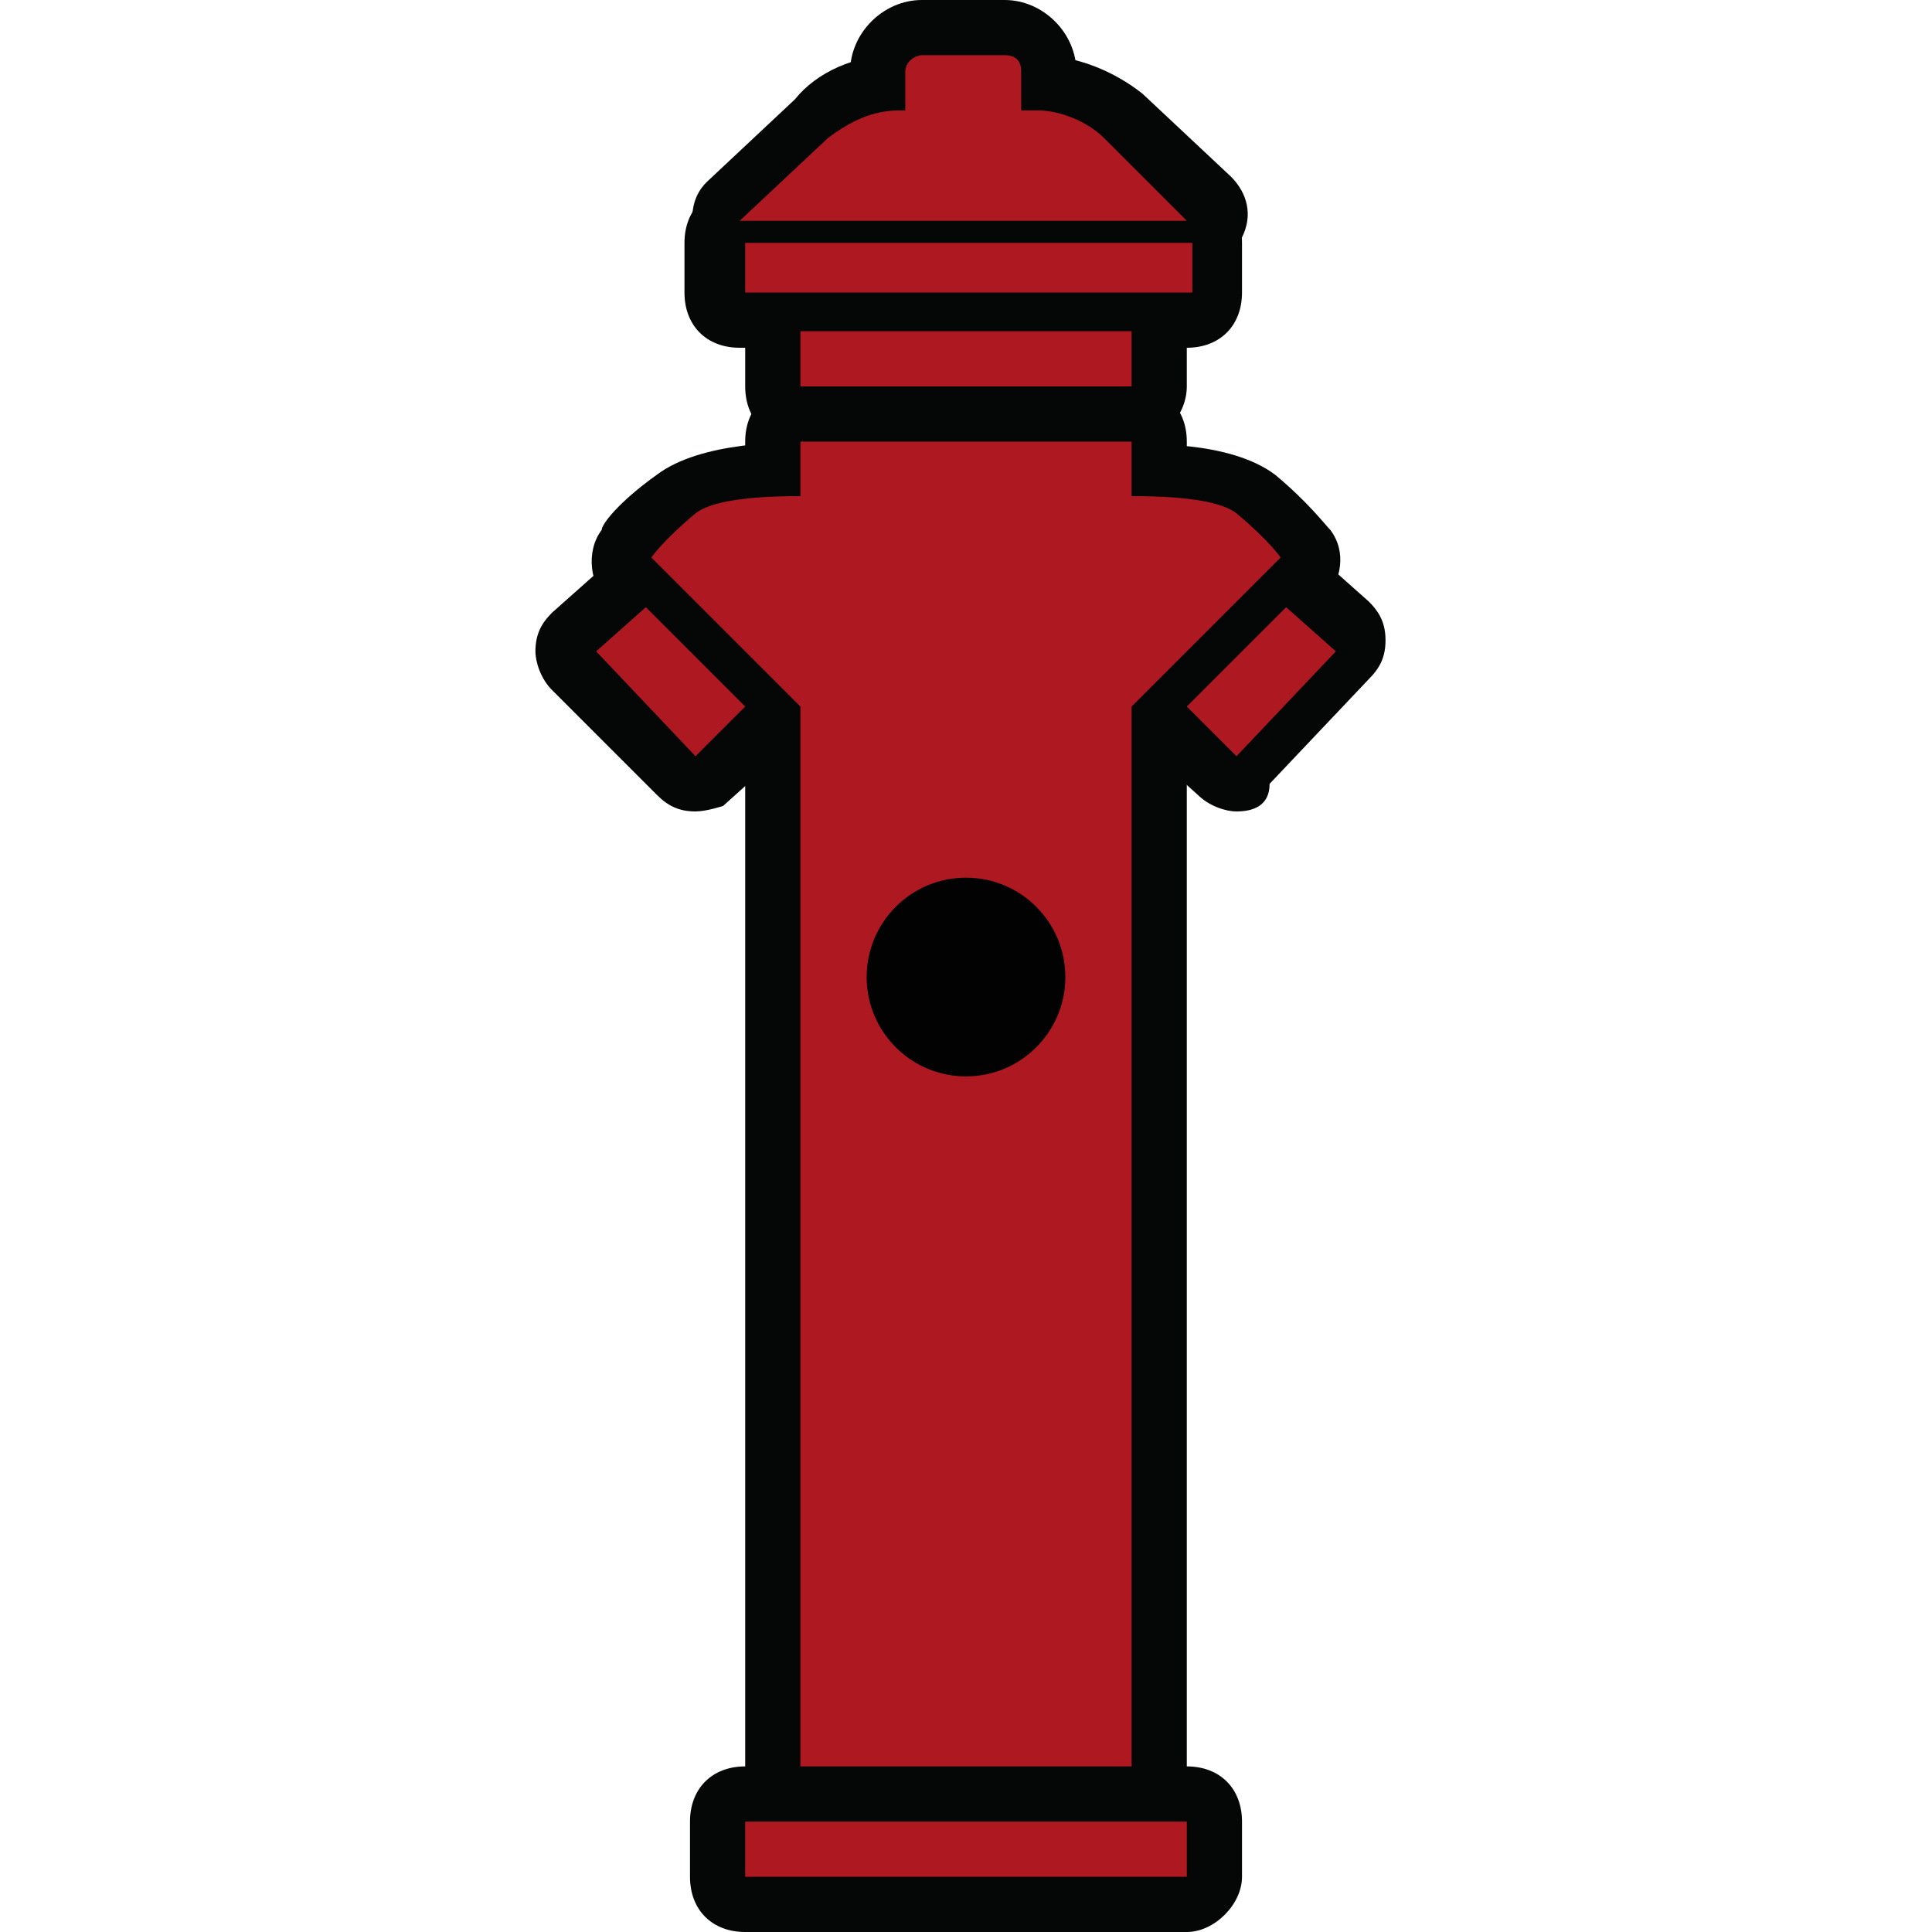 <?xml version="1.0" encoding="utf-8"?>
<!-- Generator: Adobe Illustrator 24.0.2, SVG Export Plug-In . SVG Version: 6.00 Build 0)  -->
<svg version="1.1" id="Слой_1" xmlns="http://www.w3.org/2000/svg" xmlns:xlink="http://www.w3.org/1999/xlink" x="0px" y="0px"
	 width="35px" height="35px" viewBox="0 0 35 35" style="enable-background:new 0 0 35 35;" xml:space="preserve">
<style type="text/css">
	.st0{fill:#050606;}
	.st1{fill:#AE1921;}
	.st2{fill:#020203;}
</style>
<g>
	<g>
		<path class="st0" d="M21.6,5h-8.1c-0.4,0-0.8-0.2-0.9-0.6s-0.1-0.8,0.2-1.1l1.6-1.5C14.8,1.3,15.5,1,16.2,1h2.6
			c0.7,0,1.4,0.3,1.9,0.7l1.6,1.5c0.3,0.3,0.4,0.7,0.2,1.1C22.3,4.8,22,5,21.6,5z M16.2,3h2.6H16.2z"/>
		<path class="st0" d="M21.5,6.3h-8.1c-0.6,0-1-0.4-1-1V4.4c0-0.6,0.4-1,1-1h8.1c0.6,0,1,0.4,1,1v0.9C22.5,5.9,22.1,6.3,21.5,6.3z"
			/>
		<path class="st0" d="M20.5,8h-6c-0.6,0-1-0.4-1-1V6c0-0.6,0.4-1,1-1h6c0.6,0,1,0.4,1,1v1C21.5,7.5,21.1,8,20.5,8z"/>
		<path class="st0" d="M20.5,33h-6c-0.6,0-1-0.4-1-1V8c0-0.6,0.4-1,1-1h6c0.6,0,1,0.4,1,1v24C21.5,32.5,21.1,33,20.5,33z M15.5,31h4
			V9h-4V31z"/>
		<path class="st0" d="M18.2,4h-1.5c-0.7,0-1.3-0.6-1.3-1.3V1.3c0-0.7,0.6-1.3,1.3-1.3h1.5c0.7,0,1.3,0.6,1.3,1.3v1.5
			C19.5,3.5,18.9,4,18.2,4z"/>
		<path class="st0" d="M21.5,35h-8c-0.6,0-1-0.4-1-1v-1c0-0.6,0.4-1,1-1h8c0.6,0,1,0.4,1,1v1C22.5,34.5,22,35,21.5,35z"/>
		<g>
			<g>
				<path class="st0" d="M19.8,14.6c-0.1,0-0.3,0-0.4-0.1c-0.4-0.2-0.6-0.6-0.6-1L19.1,9c0-0.5,0.4-0.9,0.9-0.9
					C20.8,8,22.3,8,23.1,8.6c0.6,0.5,0.9,0.9,1,1c0.3,0.4,0.2,0.9-0.1,1.3c0,0-2.2,2.2-3.5,3.4C20.3,14.5,20,14.6,19.8,14.6z M21,10
					l-0.1,1c0.3-0.3,0.6-0.6,0.9-0.9c0,0,0,0,0,0C21.7,10.1,21.4,10,21,10z"/>
				<path class="st0" d="M22.4,14.7c-0.2,0-0.5-0.1-0.7-0.3l-1-0.9c-0.2-0.2-0.3-0.4-0.3-0.7c0-0.3,0.1-0.5,0.3-0.7l1.8-1.9
					c0.4-0.4,1-0.4,1.4-0.1l0.9,0.8c0.2,0.2,0.3,0.4,0.3,0.7c0,0.3-0.1,0.5-0.3,0.7l-1.8,1.9C23,14.6,22.7,14.7,22.4,14.7z"/>
			</g>
			<g>
				<path class="st0" d="M15.2,14.6c-0.3,0-0.5-0.1-0.7-0.3c-1.3-1.3-3.5-3.4-3.5-3.4c-0.3-0.3-0.4-0.9-0.1-1.3c0-0.1,0.3-0.5,1-1
					C12.7,8,14.2,8,15,8c0.5,0,0.9,0.4,0.9,0.9l0.3,4.5c0,0.4-0.2,0.8-0.6,1C15.5,14.5,15.4,14.6,15.2,14.6z M13.2,10.1
					c0.2,0.2,0.5,0.5,0.9,0.9L14,10C13.6,10,13.3,10.1,13.2,10.1z"/>
				<path class="st0" d="M12.6,14.7c-0.3,0-0.5-0.1-0.7-0.3L10,12.5c-0.2-0.2-0.3-0.5-0.3-0.7c0-0.3,0.1-0.5,0.3-0.7l0.9-0.8
					c0.4-0.3,1-0.3,1.4,0.1l1.8,1.9c0.2,0.2,0.3,0.5,0.3,0.7c0,0.3-0.1,0.5-0.3,0.7l-1,0.9C13.1,14.6,12.8,14.7,12.6,14.7z"/>
			</g>
		</g>
	</g>
	<g>
		<path class="st1" d="M18.8,2h-2.5c-0.5,0-0.9,0.2-1.3,0.5L13.4,4h8.1L20,2.5C19.7,2.2,19.2,2,18.8,2z"/>
		<rect x="13.5" y="4.4" class="st1" width="8.1" height="0.9"/>
		<rect x="14.5" y="6" class="st1" width="6" height="1"/>
		<rect x="14.5" y="8" class="st1" width="6" height="24"/>
		<path class="st1" d="M18.2,1h-1.5c-0.1,0-0.3,0.1-0.3,0.3v1.5c0,0.1,0.1,0.3,0.3,0.3h1.5c0.1,0,0.3-0.1,0.3-0.3V1.3
			C18.5,1.1,18.4,1,18.2,1z"/>
		<rect x="13.5" y="33" class="st1" width="8" height="1"/>
		<g>
			<g>
				<path class="st1" d="M20.1,9c0,0,1.8-0.1,2.3,0.3c0.6,0.5,0.8,0.8,0.8,0.8s-2.2,2.2-3.4,3.4L20.1,9z"/>
				<polygon class="st1" points="23.3,11 24.2,11.8 22.4,13.7 21.5,12.8 				"/>
			</g>
			<g>
				<path class="st1" d="M14.9,9c0,0-1.8-0.1-2.3,0.3c-0.6,0.5-0.8,0.8-0.8,0.8s2.2,2.2,3.4,3.4L14.9,9z"/>
				<polygon class="st1" points="11.7,11 10.8,11.8 12.6,13.7 13.5,12.8 				"/>
			</g>
		</g>
	</g>
	<circle class="st2" cx="17.5" cy="17.7" r="1.8"/>
</g>
</svg>
